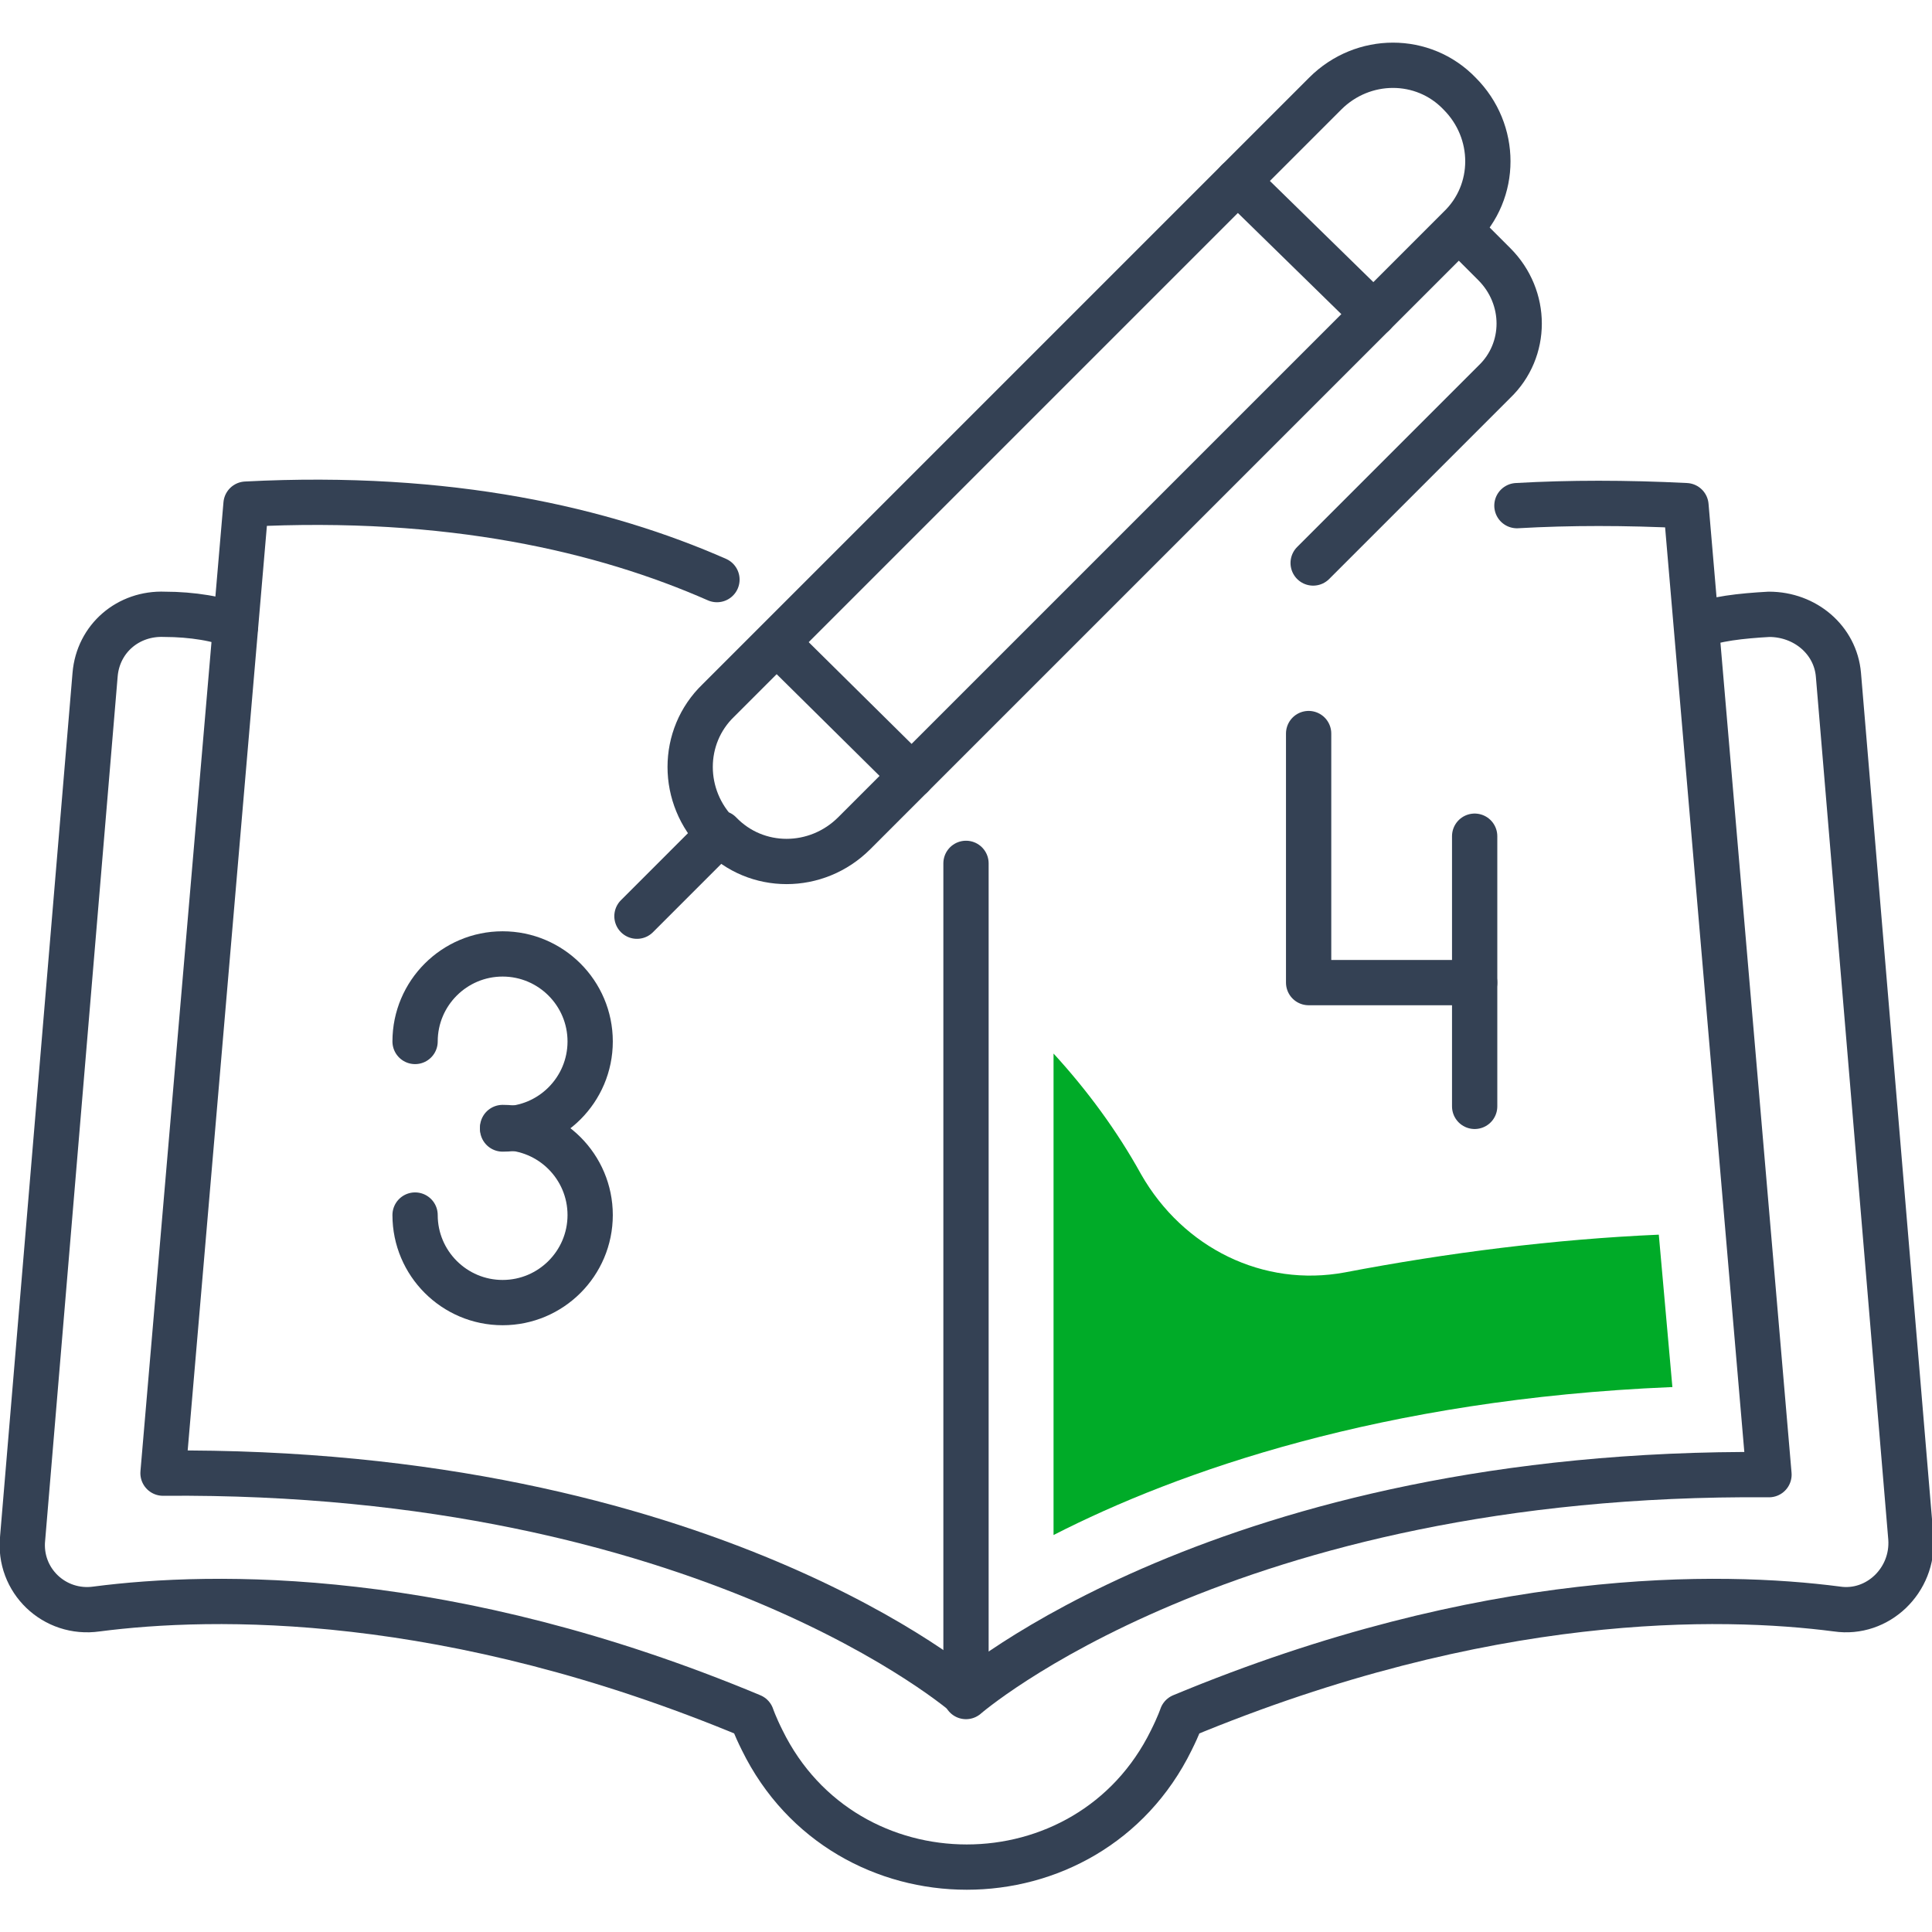 <?xml version="1.0" encoding="UTF-8"?>
<svg xmlns="http://www.w3.org/2000/svg" version="1.1" viewBox="0 0 128 128">
  <defs>
    <style>
      .cls-1 {
        fill: #00ab28;
      }

      .cls-2 {
        fill: none;
        stroke: #344154;
        stroke-linecap: round;
        stroke-linejoin: round;
        stroke-width: 3px;
      }
    </style>
  </defs>
  <!-- Generator: Adobe Illustrator 28.7.3, SVG Export Plug-In . SVG Version: 1.2.0 Build 164)  -->
  <g>
    <g id="_圖層_1" data-name="圖層_1">
      <g id="_圖層_1-2" data-name="_圖層_1">
        <g id="_圖層_1-2">
          <g>
            <path class="cls-2" d="M47.6,55.3h0c-2.5-2.5-2.5-6.5,0-8.9L87.8,6.2c2.5-2.5,6.5-2.5,8.9,0h0c2.5,2.5,2.5,6.5,0,8.9l-40.1,40.1c-2.5,2.5-6.5,2.5-8.9,0h0Z"/>
            <line class="cls-2" x1="82" y1="12" x2="91" y2="20.8"/>
            <path class="cls-2" d="M96.7,15.2l2.3,2.3c2.2,2.2,2.2,5.7,0,7.8l-12,12"/>
            <line class="cls-2" x1="47.6" y1="55.3" x2="42.2" y2="60.7"/>
            <line class="cls-2" x1="51.5" y1="42.6" x2="60.4" y2="51.4"/>
            <path class="cls-2" d="M64,57.2v55.2s17.2-15,53.2-14.7l-5.5-64.2c-4-.2-7.7-.2-11.2,0"/>
            <path class="cls-2" d="M64,112.3s-17.2-15-53.2-14.7l5.5-64.2c13.5-.7,23.7,1.7,31.2,5"/>
            <path class="cls-2" d="M112.5,41.5c1-.5,2.9-.7,4.7-.8,2.4,0,4.4,1.7,4.6,4l4.8,57.2c.2,2.8-2.2,5.1-4.9,4.7-7.7-1-23.2-1.3-43.4,7.1,0,0-.2.6-.7,1.6-5.5,11.2-21.6,11.2-27.1,0-.5-1-.7-1.6-.7-1.6-20.1-8.4-35.7-8.1-43.4-7.1-2.8.4-5.2-1.9-4.9-4.7l4.8-57.2c.2-2.4,2.2-4.1,4.6-4,1.8,0,3.7.3,4.7.8"/>
            <path class="cls-2" d="M27.5,69c0-3.2,2.6-5.8,5.8-5.8s5.8,2.6,5.8,5.8-2.6,5.8-5.8,5.8"/>
            <path class="cls-2" d="M33.3,74.7c3.2,0,5.8,2.6,5.8,5.8s-2.6,5.8-5.8,5.8-5.8-2.6-5.8-5.8"/>
            <polyline class="cls-2" points="86.7 48.6 86.7 65.1 97.7 65.1"/>
            <line class="cls-2" x1="97.7" y1="55.4" x2="97.7" y2="73.3"/>
            <path class="cls-1" d="M110.8,91.9l-.9-10.1c-6.9.3-14,1.2-20.8,2.5-5.4,1-10.7-1.6-13.5-6.5-1.6-2.9-3.6-5.6-5.8-8v31.9c8.2-4.2,21.8-9,40.9-9.8h0Z"/>
          </g>
        </g>
      </g>
    </g>
  </g>
</svg>